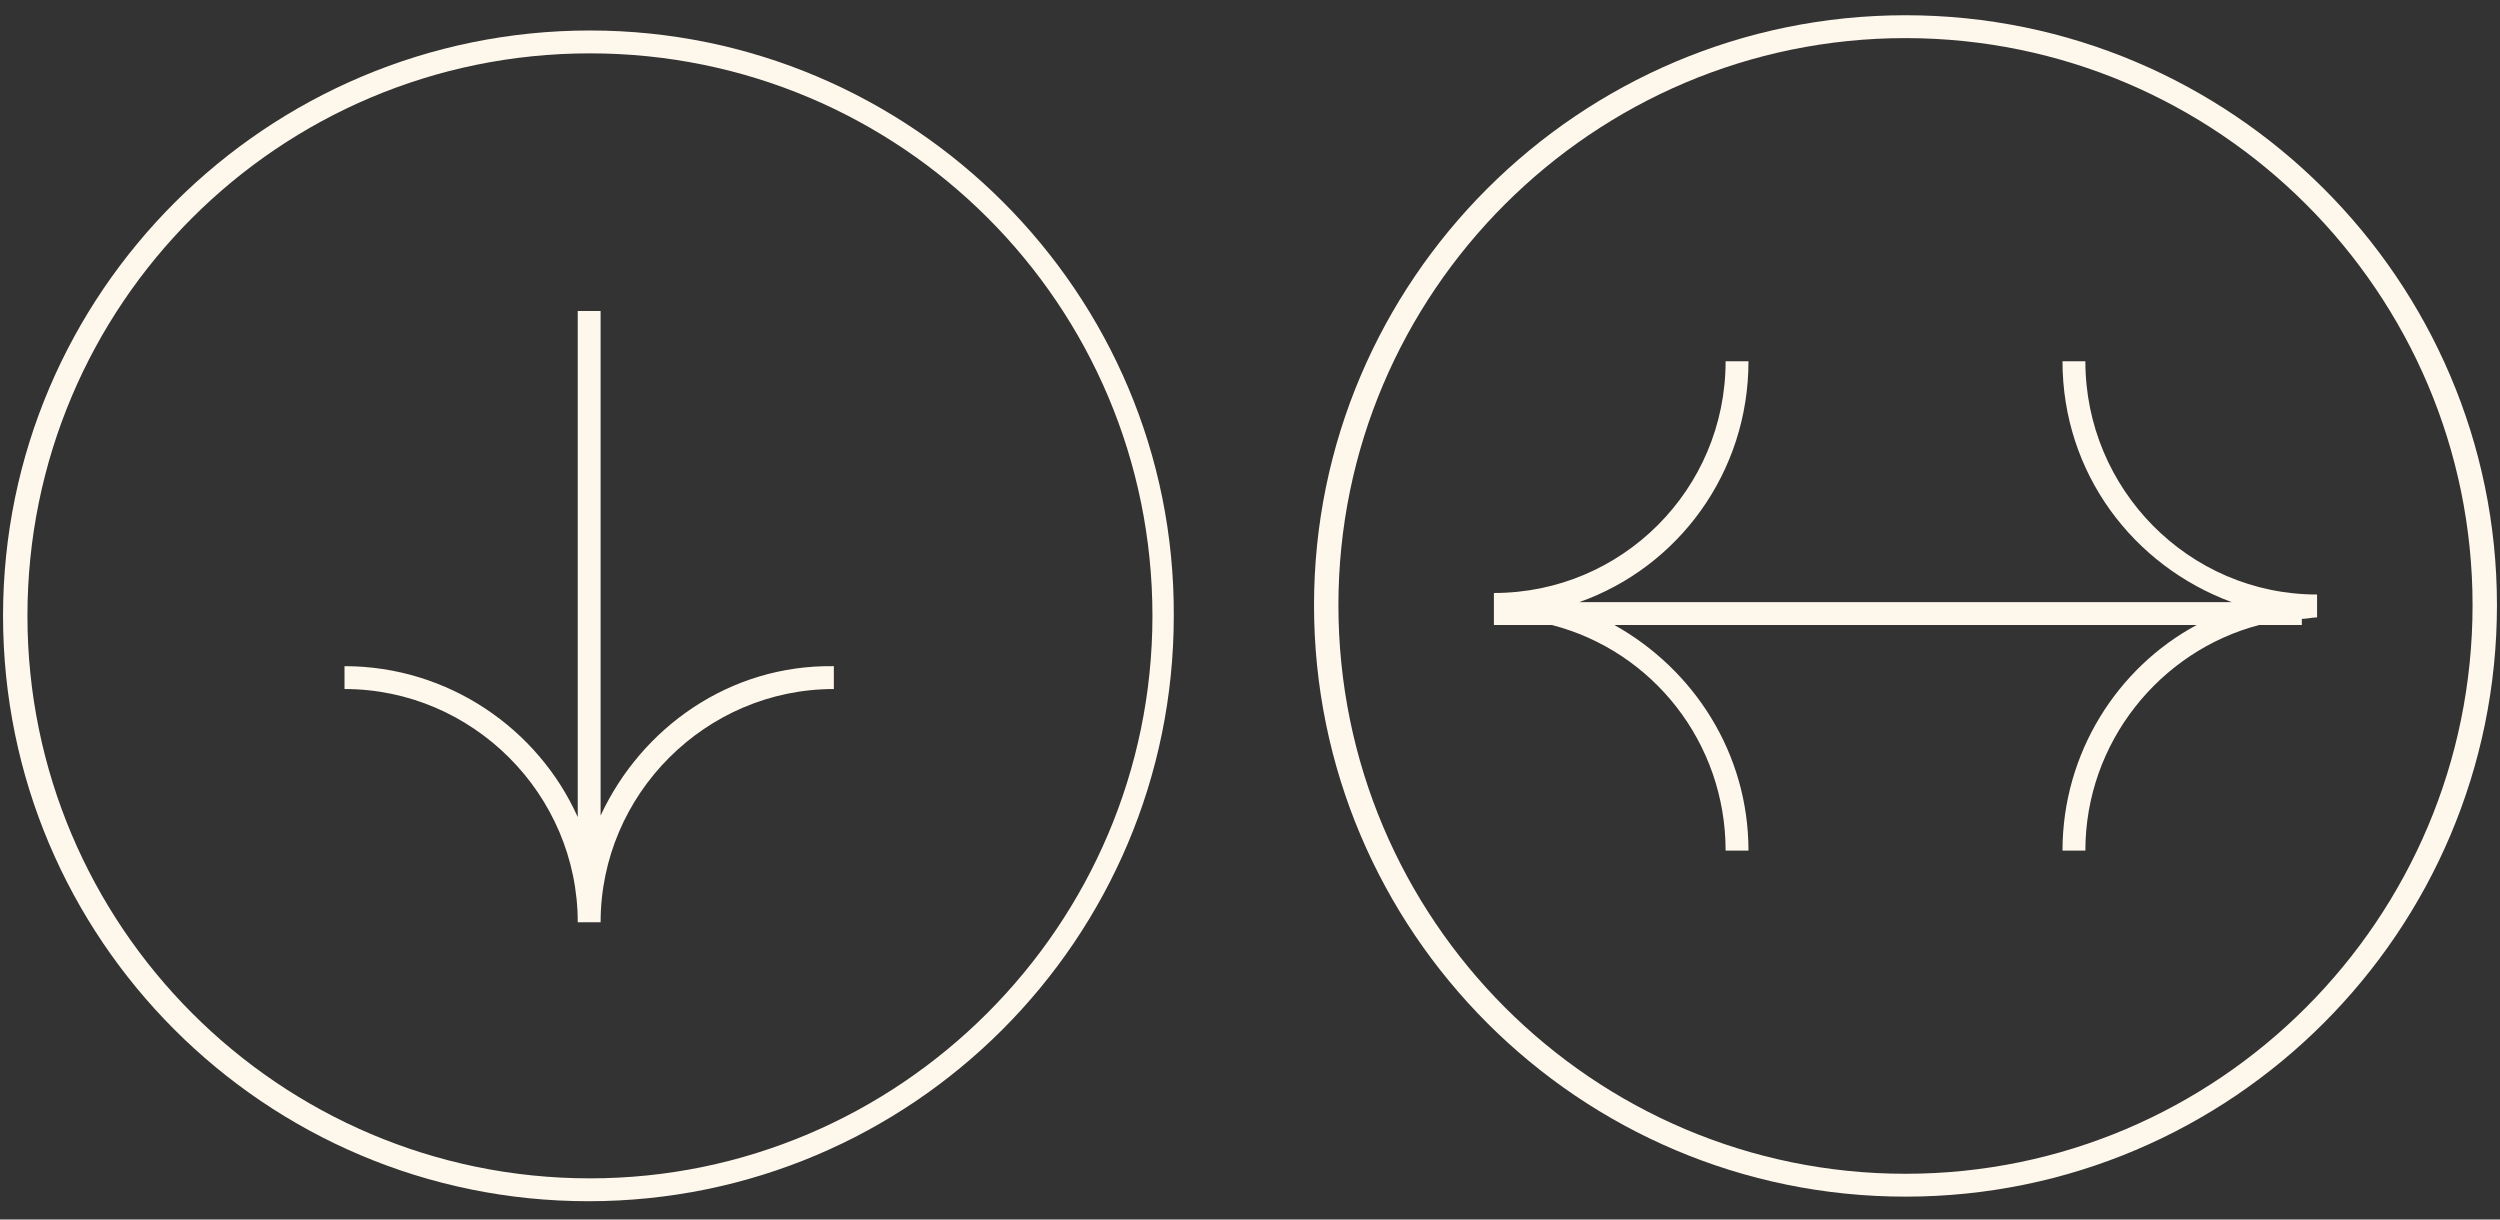<svg version="1.1" baseProfile="tiny" xmlns="http://www.w3.org/2000/svg" xmlns:xlink="http://www.w3.org/1999/xlink" x="0px" y="0px" viewBox="0 0 164 80" overflow="visible" xml:space="preserve" width="164" height="80"><rect x="0" y="0" width="164" height="80" fill="#333333" stroke="none"/><g><path fill="#FEF7EC" d="M39.4,53.5V20.4h-1.5v33.2c-2.6-5.8-8.5-9.9-15.3-9.9v1.5c8.4,0,15.3,6.9,15.3,15.3h0v0h1.5c0-8.4,6.9-15.3,15.3-15.3v-1.5C47.9,43.6,42.1,47.7,39.4,53.5z"/><path fill="#FEF7EC" d="M38.7,2C17.5,2,0.2,19.2,0.2,40.4c0,21.2,17.2,38.4,38.4,38.4s38.4-17.2,38.4-38.4C77.1,19.2,59.8,2,38.7,2z M38.7,77.3c-20.4,0-36.9-16.6-36.9-36.9C1.8,20,18.3,3.5,38.7,3.5S75.6,20,75.6,40.4C75.6,60.7,59,77.3,38.7,77.3z"/><path fill="#FEF7EC" d="M136.8,23.7h-1.5c0,7.3,4.6,13.4,11.1,15.8H138h-27h-7.4c6.5-2.3,11.1-8.5,11.1-15.8h-1.5c0,8.4-6.8,15.2-15.2,15.2v0.5v1V41h3.8c6.6,1.7,11.4,7.7,11.4,14.8h1.5c0-6.4-3.6-11.9-8.8-14.8h5.1h27h6.1c-5.2,2.8-8.8,8.4-8.8,14.8h1.5c0-7.1,4.9-13.1,11.4-14.8h2.8v-0.4c0.3,0,0.7-0.1,1-0.1V39C143.6,39,136.8,32.1,136.8,23.7z"/><path fill="#FEF7EC" d="M125,1c-21.4,0-38.8,17.4-38.8,38.7c0,21.4,17.4,38.8,38.8,38.8s38.8-17.4,38.8-38.8C163.8,18.4,146.4,1,125,1z M125,77c-20.5,0-37.2-16.7-37.2-37.3c0-20.5,16.7-37.2,37.2-37.2s37.2,16.7,37.2,37.2C162.2,60.3,145.5,77,125,77z"/></g></svg>